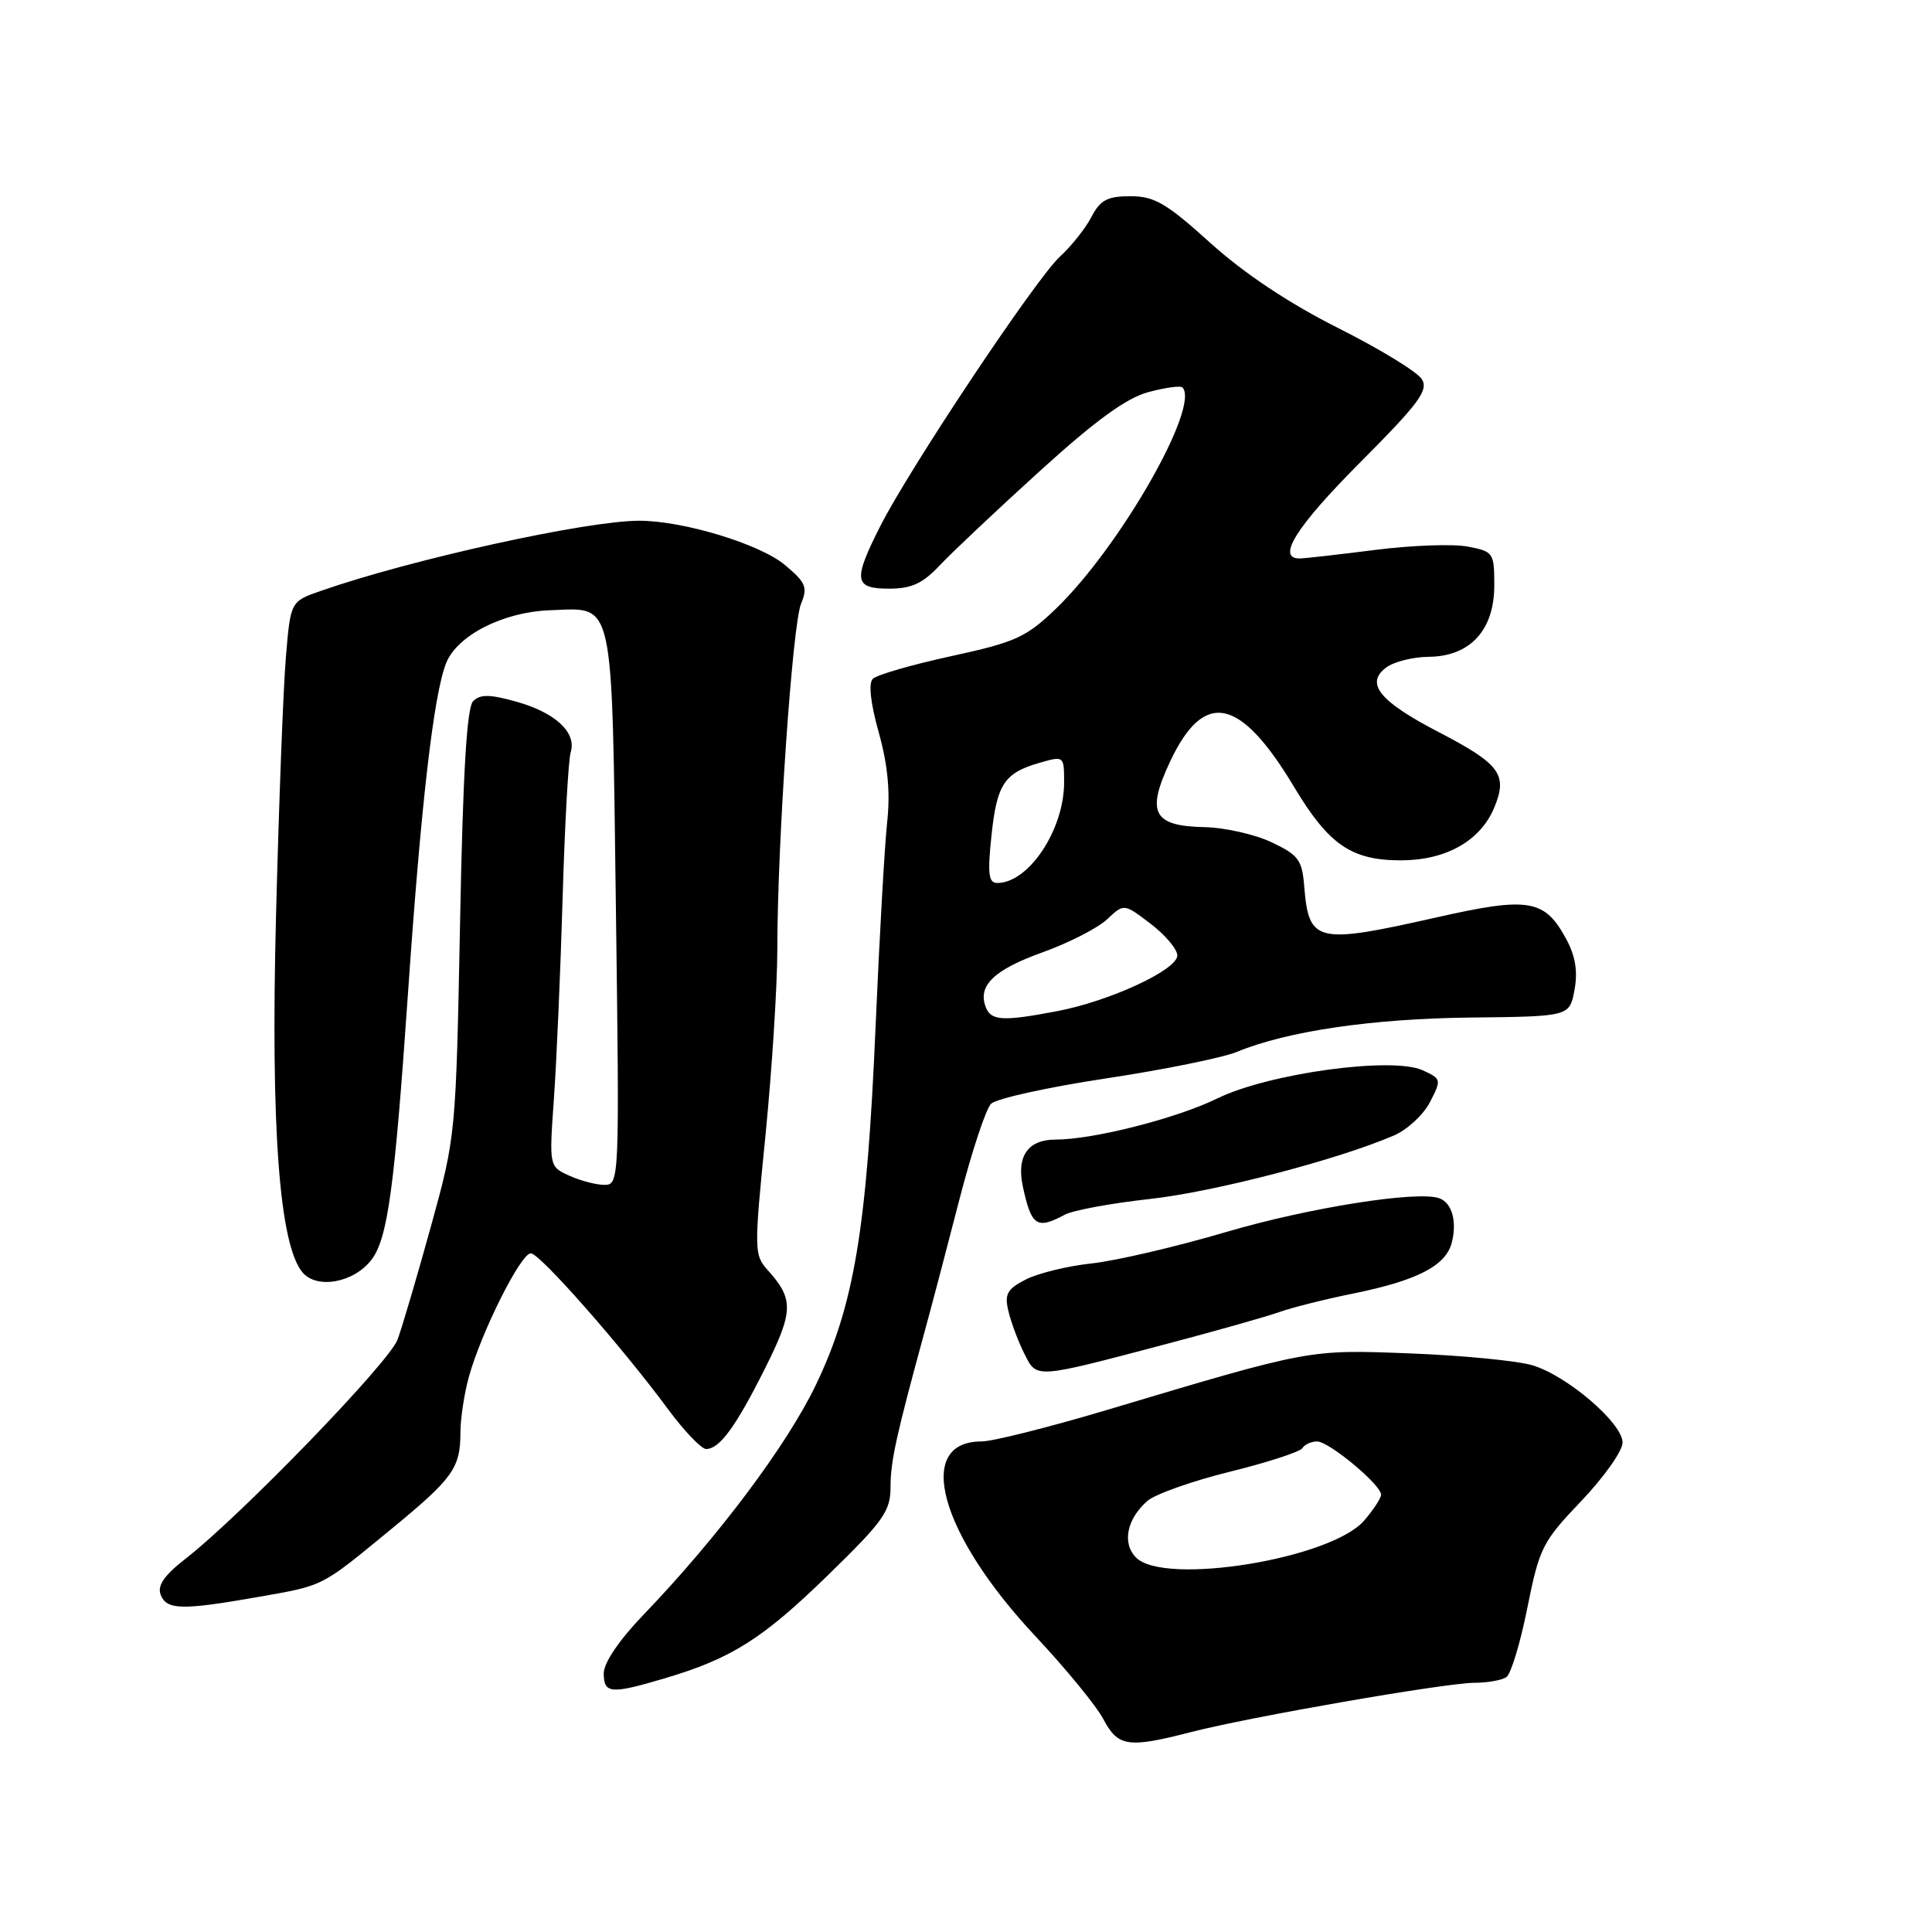 <?xml version="1.0" encoding="UTF-8" standalone="no"?>
<!DOCTYPE svg PUBLIC "-//W3C//DTD SVG 1.1//EN" "http://www.w3.org/Graphics/SVG/1.1/DTD/svg11.dtd" >
<svg xmlns="http://www.w3.org/2000/svg" xmlns:xlink="http://www.w3.org/1999/xlink" version="1.1" viewBox="0 0 256 256">
 <g >
 <path fill="currentColor"
d=" M 157.77 229.52 C 165.59 227.50 191.46 223.00 195.35 222.98 C 197.08 222.98 198.99 222.64 199.60 222.23 C 200.20 221.83 201.46 217.70 202.38 213.05 C 203.98 205.08 204.38 204.28 209.54 198.88 C 212.54 195.73 215.00 192.25 215.00 191.15 C 215.00 188.58 207.69 182.31 203.07 180.91 C 201.10 180.32 193.88 179.61 187.00 179.34 C 173.32 178.81 173.80 178.72 146.60 186.85 C 138.95 189.13 131.51 191.00 130.05 191.00 C 121.11 191.00 124.51 203.27 137.22 216.83 C 141.22 221.10 145.27 226.03 146.20 227.80 C 148.16 231.47 149.46 231.66 157.77 229.52 Z  M 88.07 222.39 C 96.94 219.76 101.05 217.16 109.75 208.68 C 117.08 201.54 118.00 200.24 118.00 197.03 C 118.00 193.64 118.74 190.26 122.57 176.25 C 123.44 173.09 125.48 165.32 127.11 159.00 C 128.74 152.68 130.63 146.94 131.32 146.26 C 132.00 145.57 138.85 144.06 146.53 142.90 C 154.21 141.74 162.05 140.15 163.95 139.36 C 170.57 136.63 181.80 134.98 194.84 134.83 C 207.97 134.69 207.97 134.69 208.63 131.18 C 209.08 128.74 208.76 126.71 207.55 124.46 C 204.68 119.14 202.60 118.79 190.35 121.56 C 174.43 125.15 173.43 124.92 172.82 117.49 C 172.54 113.94 172.06 113.29 168.50 111.61 C 166.30 110.56 162.30 109.66 159.61 109.60 C 152.80 109.46 151.86 107.70 155.02 100.96 C 159.52 91.36 164.29 92.31 171.44 104.22 C 176.07 111.95 179.06 114.00 185.65 114.00 C 191.62 113.99 196.17 111.41 198.00 107.00 C 199.81 102.63 198.78 101.24 190.60 96.99 C 182.79 92.93 180.87 90.57 183.66 88.46 C 184.67 87.69 187.21 87.05 189.30 87.03 C 194.79 86.99 198.00 83.50 198.00 77.59 C 198.00 73.22 197.89 73.07 194.44 72.42 C 192.48 72.05 186.94 72.26 182.12 72.88 C 177.30 73.49 172.83 74.00 172.18 74.00 C 169.10 74.00 171.79 69.74 180.24 61.26 C 188.03 53.44 189.31 51.71 188.40 50.24 C 187.81 49.28 182.82 46.23 177.30 43.46 C 170.77 40.17 164.88 36.25 160.40 32.21 C 154.56 26.93 152.97 26.00 149.79 26.00 C 146.73 26.00 145.79 26.50 144.62 28.75 C 143.83 30.26 141.96 32.62 140.45 34.00 C 137.28 36.90 120.52 62.04 116.64 69.72 C 113.00 76.91 113.16 78.00 117.81 78.00 C 120.79 78.00 122.27 77.32 124.56 74.87 C 126.18 73.16 132.13 67.54 137.80 62.40 C 145.14 55.73 149.25 52.74 152.15 51.96 C 154.38 51.36 156.41 51.08 156.67 51.33 C 159.10 53.77 148.36 72.56 139.87 80.70 C 135.95 84.46 134.53 85.10 126.05 86.94 C 120.85 88.07 116.18 89.42 115.65 89.95 C 115.06 90.54 115.35 93.18 116.44 97.06 C 117.64 101.36 117.98 104.95 117.56 108.87 C 117.22 111.97 116.53 124.17 116.02 136.00 C 114.87 162.79 113.18 172.94 108.11 183.50 C 104.27 191.51 95.10 203.73 85.25 213.98 C 82.05 217.31 80.00 220.33 80.00 221.72 C 80.00 224.43 80.93 224.51 88.07 222.39 Z  M 34.13 211.62 C 43.03 210.05 42.40 210.37 51.82 202.63 C 60.03 195.89 61.00 194.53 61.01 189.82 C 61.01 187.99 61.51 184.70 62.11 182.50 C 63.75 176.54 69.04 165.99 70.35 166.07 C 71.60 166.16 82.32 178.34 88.54 186.75 C 90.68 189.64 92.94 192.00 93.56 192.00 C 95.35 192.00 97.50 189.05 101.38 181.30 C 105.14 173.78 105.19 172.15 101.78 168.36 C 99.91 166.28 99.90 165.78 101.43 150.43 C 102.29 141.75 103.00 130.62 103.00 125.70 C 103.00 111.78 105.00 82.78 106.14 80.01 C 107.05 77.82 106.79 77.19 103.99 74.85 C 100.67 72.08 90.53 69.00 84.71 69.00 C 77.72 69.00 54.50 74.11 42.50 78.30 C 38.50 79.69 38.50 79.69 37.88 87.10 C 37.53 91.17 36.95 106.65 36.57 121.50 C 35.86 149.41 37.01 164.90 40.07 168.58 C 41.98 170.89 46.96 169.96 49.27 166.86 C 51.38 164.01 52.28 157.38 54.06 131.62 C 55.78 106.63 57.45 92.11 59.10 87.90 C 60.55 84.20 66.66 81.08 72.90 80.86 C 81.49 80.56 81.05 78.57 81.61 120.35 C 82.09 156.49 82.07 157.00 80.09 157.00 C 78.99 157.00 76.89 156.45 75.43 155.78 C 72.76 154.57 72.76 154.57 73.40 145.53 C 73.75 140.57 74.27 128.62 74.55 119.00 C 74.83 109.38 75.31 100.68 75.62 99.68 C 76.43 97.06 73.59 94.42 68.40 92.97 C 64.91 91.99 63.62 91.98 62.70 92.90 C 61.85 93.74 61.34 102.40 60.96 122.30 C 60.41 150.37 60.40 150.56 57.10 162.50 C 55.28 169.10 53.29 175.85 52.68 177.50 C 51.58 180.51 31.90 200.85 24.56 206.56 C 21.76 208.74 20.82 210.10 21.29 211.31 C 22.07 213.34 24.10 213.38 34.13 211.62 Z  M 154.50 178.10 C 161.10 176.36 167.85 174.45 169.50 173.86 C 171.15 173.27 175.54 172.16 179.26 171.41 C 187.83 169.67 191.60 167.72 192.38 164.61 C 193.09 161.79 192.37 159.33 190.67 158.76 C 187.69 157.76 173.38 160.04 162.50 163.24 C 155.90 165.19 147.87 167.06 144.66 167.41 C 141.45 167.75 137.51 168.72 135.90 169.55 C 133.42 170.83 133.08 171.48 133.63 173.78 C 133.99 175.28 134.93 177.78 135.72 179.35 C 137.40 182.70 136.99 182.72 154.50 178.10 Z  M 141.10 160.95 C 142.19 160.37 147.22 159.44 152.29 158.88 C 160.83 157.95 177.20 153.69 184.70 150.46 C 186.47 149.70 188.62 147.70 189.48 146.03 C 191.02 143.06 190.99 142.95 188.49 141.81 C 184.46 139.98 168.12 142.22 161.32 145.54 C 155.92 148.19 144.86 151.00 139.87 151.00 C 136.21 151.00 134.67 153.20 135.53 157.21 C 136.66 162.47 137.37 162.95 141.10 160.95 Z  M 150.54 206.39 C 148.65 204.50 149.30 201.26 152.05 198.87 C 153.08 197.98 157.99 196.24 162.97 195.01 C 167.95 193.78 172.27 192.37 172.57 191.89 C 172.87 191.40 173.75 191.00 174.52 191.00 C 176.10 191.00 183.00 196.74 183.00 198.05 C 183.00 198.51 181.99 200.06 180.75 201.49 C 176.36 206.56 154.29 210.15 150.54 206.39 Z  M 130.61 133.43 C 129.53 130.60 131.71 128.50 138.14 126.19 C 141.62 124.94 145.47 122.97 146.70 121.81 C 148.93 119.71 148.93 119.71 152.47 122.41 C 154.41 123.89 156.00 125.78 156.00 126.61 C 156.00 128.51 147.03 132.67 140.04 133.99 C 132.84 135.36 131.32 135.27 130.61 133.43 Z  M 131.37 110.78 C 132.08 103.90 133.07 102.41 137.80 101.06 C 140.97 100.15 141.00 100.17 141.00 103.67 C 141.00 109.95 136.31 117.00 132.14 117.00 C 130.99 117.00 130.84 115.79 131.37 110.78 Z "/>
</g>
</svg>